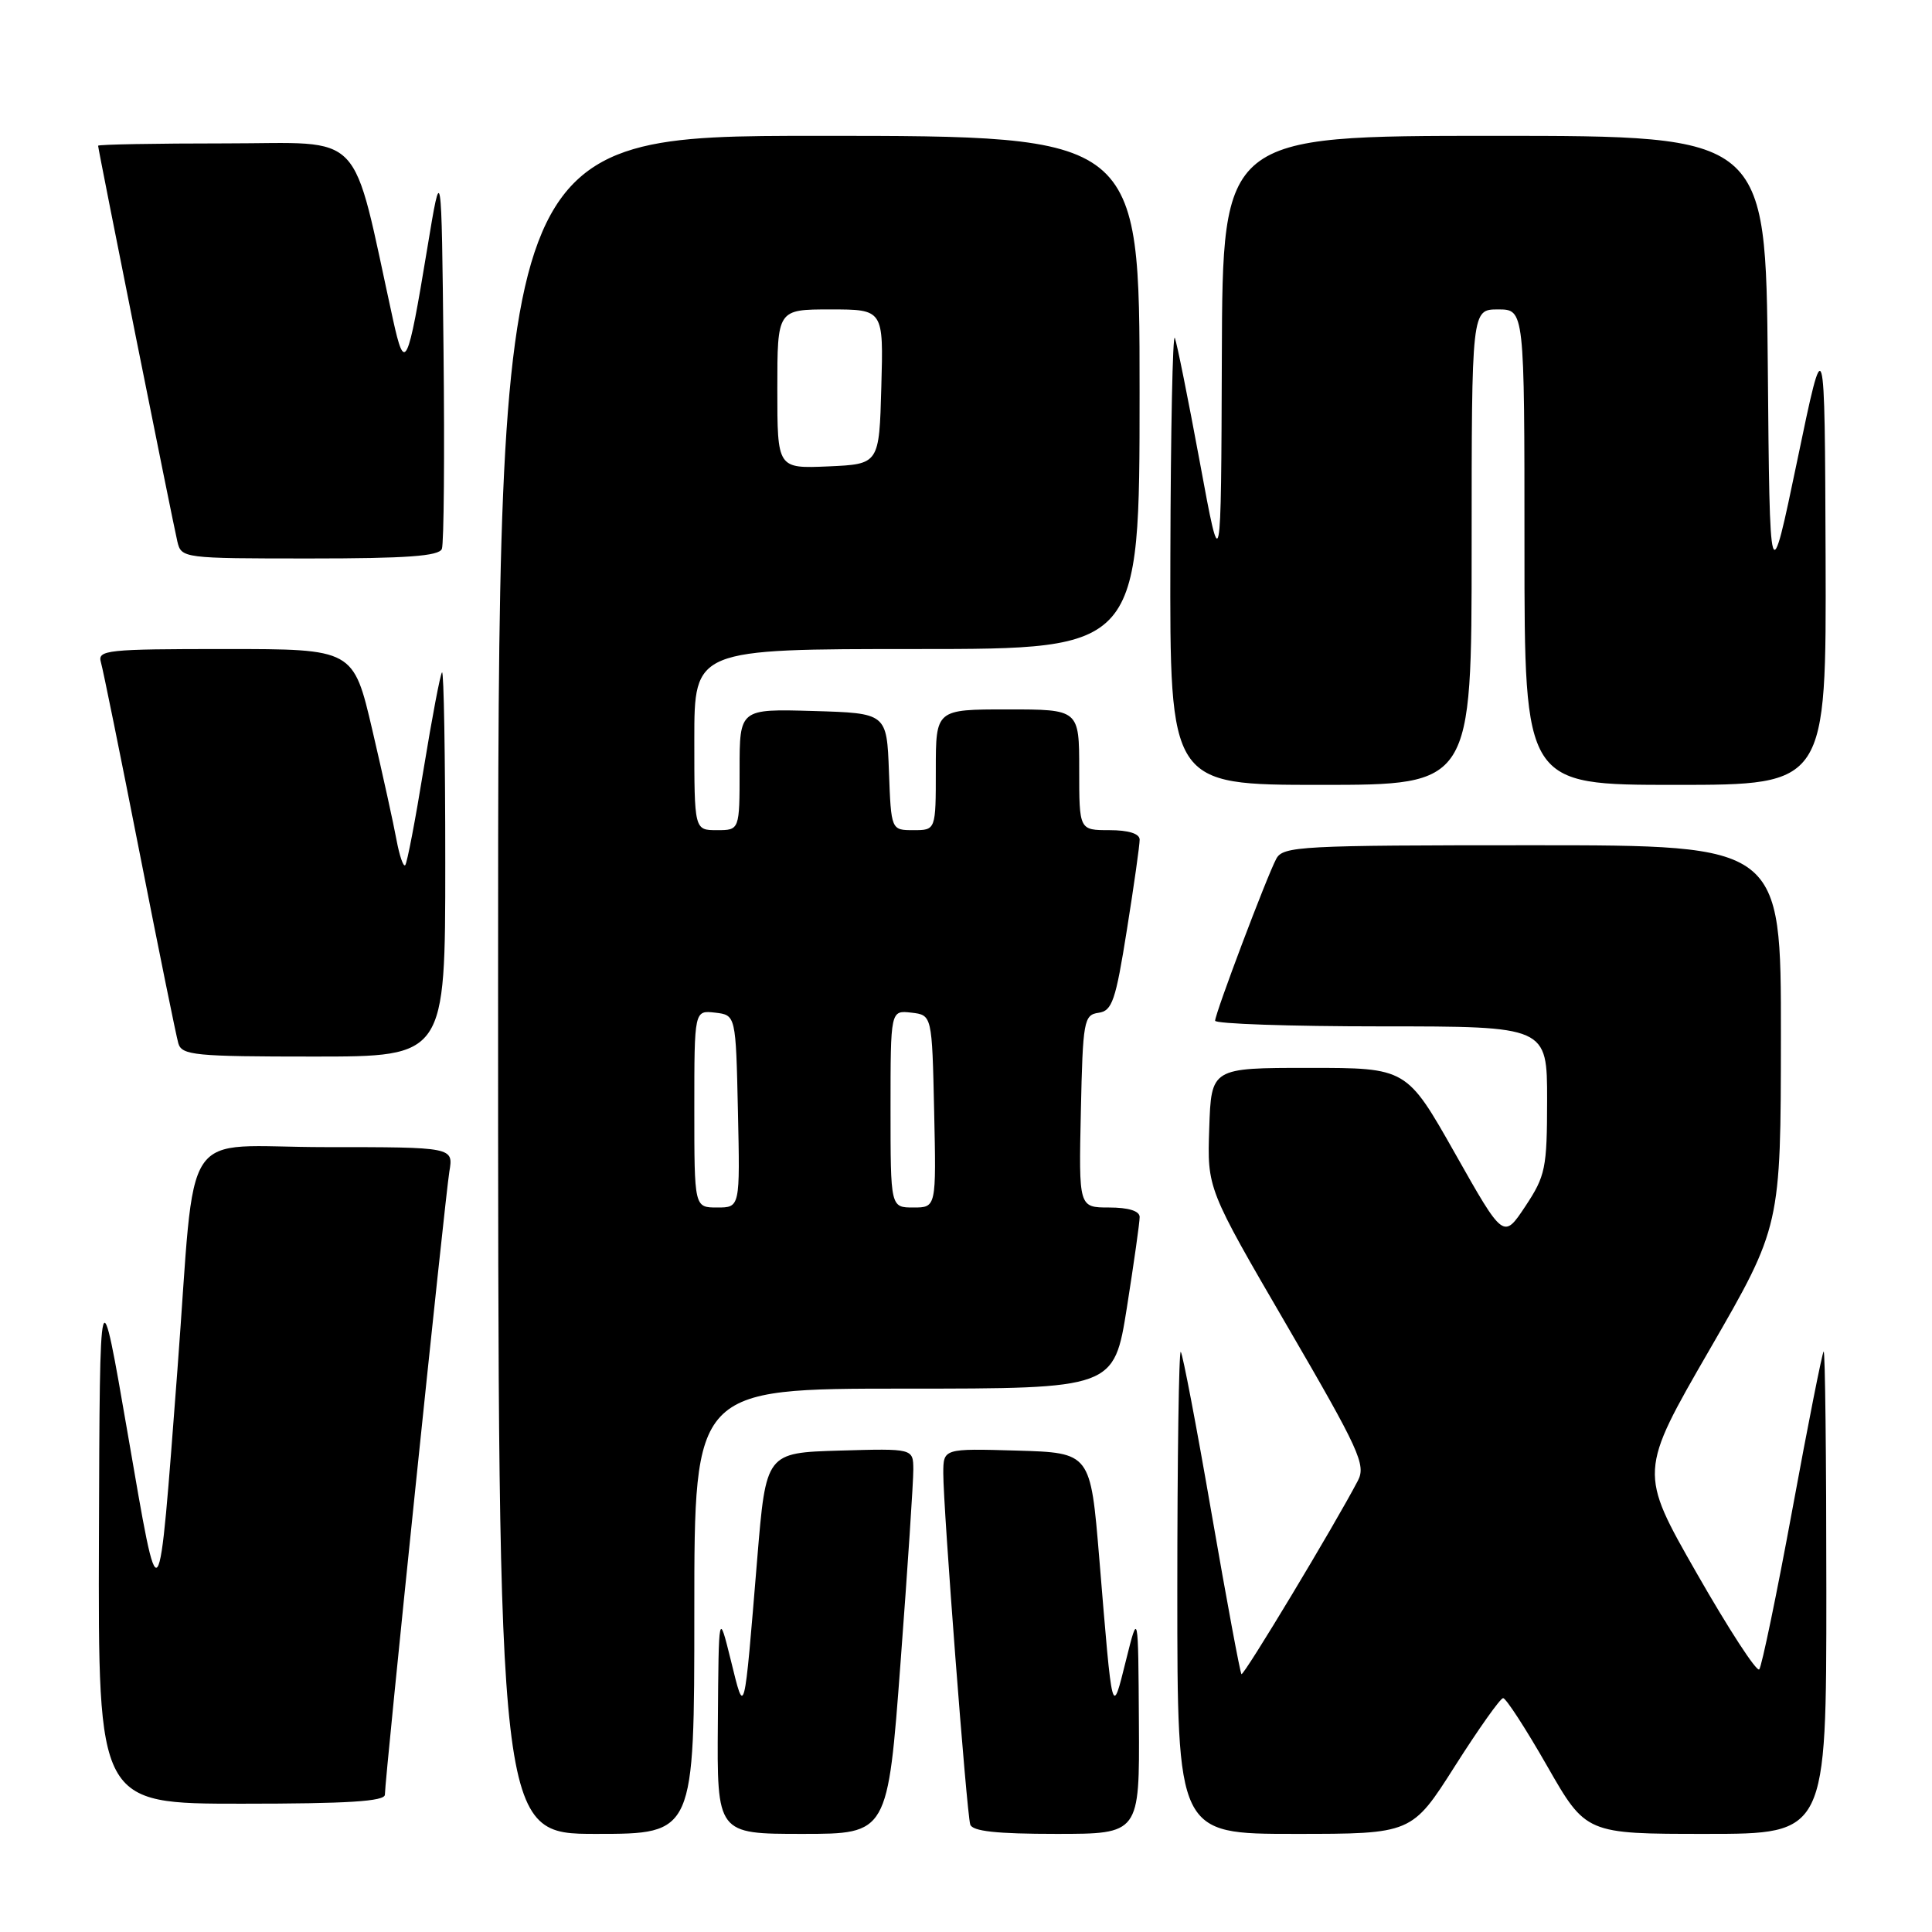 <?xml version="1.0" encoding="UTF-8" standalone="no"?>
<!DOCTYPE svg PUBLIC "-//W3C//DTD SVG 1.1//EN" "http://www.w3.org/Graphics/SVG/1.1/DTD/svg11.dtd" >
<svg xmlns="http://www.w3.org/2000/svg" xmlns:xlink="http://www.w3.org/1999/xlink" version="1.1" viewBox="0 0 256 256">
 <g >
 <path fill="currentColor"
d=" M 92.00 213.50 C 92.00 184.00 92.00 184.00 119.81 184.00 C 147.61 184.00 147.61 184.00 149.32 173.25 C 150.25 167.34 151.02 161.94 151.01 161.25 C 151.00 160.46 149.52 160.00 146.97 160.00 C 142.94 160.00 142.94 160.00 143.22 147.25 C 143.48 135.24 143.62 134.48 145.56 134.20 C 147.37 133.95 147.83 132.60 149.32 123.20 C 150.26 117.32 151.02 111.94 151.01 111.25 C 151.00 110.46 149.53 110.00 147.00 110.00 C 143.00 110.00 143.00 110.00 143.00 102.00 C 143.00 94.00 143.00 94.00 133.50 94.00 C 124.00 94.00 124.00 94.00 124.00 102.00 C 124.00 110.00 124.00 110.00 121.04 110.00 C 118.08 110.00 118.08 110.00 117.79 102.25 C 117.50 94.50 117.50 94.50 107.75 94.21 C 98.00 93.93 98.00 93.93 98.00 101.96 C 98.00 110.00 98.00 110.00 95.00 110.00 C 92.00 110.00 92.00 110.00 92.00 98.00 C 92.00 86.00 92.00 86.00 121.50 86.00 C 151.00 86.00 151.00 86.00 151.00 52.00 C 151.00 18.00 151.00 18.00 108.50 18.00 C 66.00 18.00 66.00 18.00 66.00 130.50 C 66.00 243.00 66.00 243.00 79.00 243.00 C 92.00 243.00 92.00 243.00 92.00 213.50 Z  M 119.33 220.25 C 120.27 207.74 121.03 196.25 121.02 194.71 C 121.00 191.93 121.00 191.93 111.25 192.21 C 101.50 192.50 101.50 192.50 100.34 206.50 C 98.57 227.97 98.69 227.50 96.84 220.00 C 95.23 213.50 95.23 213.50 95.12 228.25 C 95.00 243.00 95.00 243.00 106.32 243.00 C 117.63 243.00 117.63 243.00 119.33 220.25 Z  M 150.91 228.25 C 150.82 213.50 150.82 213.50 149.20 220.00 C 147.32 227.52 147.43 227.94 145.66 206.50 C 144.50 192.50 144.50 192.50 134.75 192.21 C 125.00 191.93 125.00 191.93 124.99 195.21 C 124.98 199.71 128.08 240.20 128.56 241.75 C 128.83 242.65 132.01 243.00 139.97 243.00 C 151.00 243.00 151.00 243.00 150.91 228.25 Z  M 192.79 234.01 C 195.93 229.07 198.80 225.02 199.17 225.01 C 199.55 225.01 202.17 229.05 205.00 234.00 C 210.15 243.00 210.15 243.00 226.08 243.00 C 242.00 243.00 242.00 243.00 242.00 210.83 C 242.00 193.14 241.84 178.85 241.64 179.08 C 241.44 179.31 239.57 188.72 237.50 200.00 C 235.42 211.28 233.44 220.81 233.11 221.20 C 232.77 221.58 229.05 215.86 224.83 208.47 C 217.16 195.05 217.16 195.05 226.56 178.78 C 235.96 162.50 235.96 162.50 235.98 137.25 C 236.00 112.00 236.00 112.00 203.04 112.00 C 172.31 112.00 170.00 112.12 169.11 113.80 C 167.87 116.11 161.02 134.26 161.01 135.25 C 161.00 135.66 170.90 136.00 183.00 136.00 C 205.00 136.00 205.00 136.00 205.00 145.75 C 204.99 154.82 204.79 155.80 202.11 159.85 C 199.22 164.20 199.22 164.20 192.81 152.85 C 186.39 141.50 186.39 141.50 173.45 141.50 C 160.50 141.50 160.50 141.50 160.23 149.50 C 159.96 157.50 159.96 157.50 170.55 175.69 C 180.12 192.13 181.02 194.10 179.93 196.19 C 176.83 202.12 164.79 222.12 164.50 221.83 C 164.32 221.65 162.54 212.07 160.54 200.54 C 158.55 189.02 156.71 179.38 156.46 179.13 C 156.21 178.87 156.00 193.14 156.00 210.83 C 156.00 243.00 156.00 243.00 171.54 243.00 C 187.08 243.00 187.08 243.00 192.79 234.01 Z  M 51.00 237.80 C 51.00 235.68 58.98 158.63 59.54 155.25 C 60.09 152.00 60.09 152.00 43.14 152.00 C 23.50 152.00 26.04 148.19 23.51 181.50 C 20.95 215.09 21.21 214.75 16.93 190.00 C 13.22 168.50 13.22 168.50 13.11 203.75 C 13.00 239.00 13.00 239.00 32.00 239.00 C 46.12 239.00 51.00 238.69 51.00 237.80 Z  M 59.00 114.33 C 59.00 100.22 58.81 88.86 58.57 89.09 C 58.34 89.33 57.25 95.07 56.14 101.86 C 55.04 108.64 53.94 114.40 53.69 114.64 C 53.44 114.89 52.93 113.38 52.54 111.30 C 52.16 109.21 50.72 102.66 49.34 96.75 C 46.83 86.00 46.83 86.00 29.85 86.00 C 14.15 86.00 12.90 86.13 13.37 87.75 C 13.65 88.71 15.96 100.07 18.50 113.00 C 21.04 125.93 23.35 137.29 23.63 138.25 C 24.09 139.83 25.82 140.00 41.57 140.00 C 59.00 140.00 59.00 140.00 59.00 114.33 Z  M 195.00 72.50 C 195.00 41.00 195.00 41.00 198.50 41.00 C 202.00 41.00 202.00 41.00 202.00 72.50 C 202.00 104.00 202.00 104.00 222.00 104.00 C 242.00 104.00 242.00 104.00 241.90 73.75 C 241.79 43.50 241.79 43.50 238.15 61.00 C 234.50 78.50 234.50 78.50 234.24 48.25 C 233.97 18.00 233.97 18.00 197.99 18.00 C 162.00 18.00 162.00 18.00 161.90 47.25 C 161.80 76.50 161.80 76.50 158.99 61.27 C 157.44 52.89 155.95 45.47 155.67 44.77 C 155.39 44.07 155.12 57.11 155.08 73.75 C 155.00 104.00 155.00 104.00 175.00 104.00 C 195.00 104.00 195.00 104.00 195.00 72.50 Z  M 58.55 72.73 C 58.82 72.03 58.92 60.22 58.77 46.48 C 58.50 21.50 58.50 21.50 56.60 33.00 C 54.01 48.69 53.64 49.45 52.08 42.37 C 46.45 16.69 48.64 19.00 29.91 19.00 C 20.61 19.00 13.00 19.14 13.00 19.31 C 13.00 19.79 22.90 69.22 23.50 71.75 C 24.03 73.97 24.23 74.00 41.05 74.00 C 53.87 74.00 58.18 73.69 58.55 72.73 Z  M 92.00 146.93 C 92.00 133.87 92.00 133.87 94.75 134.18 C 97.50 134.50 97.50 134.50 97.78 147.25 C 98.06 160.00 98.06 160.00 95.03 160.00 C 92.00 160.00 92.00 160.00 92.00 146.93 Z  M 118.00 146.93 C 118.00 133.87 118.00 133.87 120.75 134.18 C 123.50 134.50 123.50 134.50 123.78 147.25 C 124.06 160.00 124.06 160.00 121.03 160.00 C 118.00 160.00 118.00 160.00 118.00 146.93 Z  M 103.00 51.55 C 103.00 41.00 103.00 41.00 110.03 41.00 C 117.07 41.00 117.07 41.00 116.78 51.25 C 116.50 61.50 116.50 61.50 109.75 61.80 C 103.00 62.09 103.00 62.09 103.00 51.55 Z "/>
</g>
</svg>